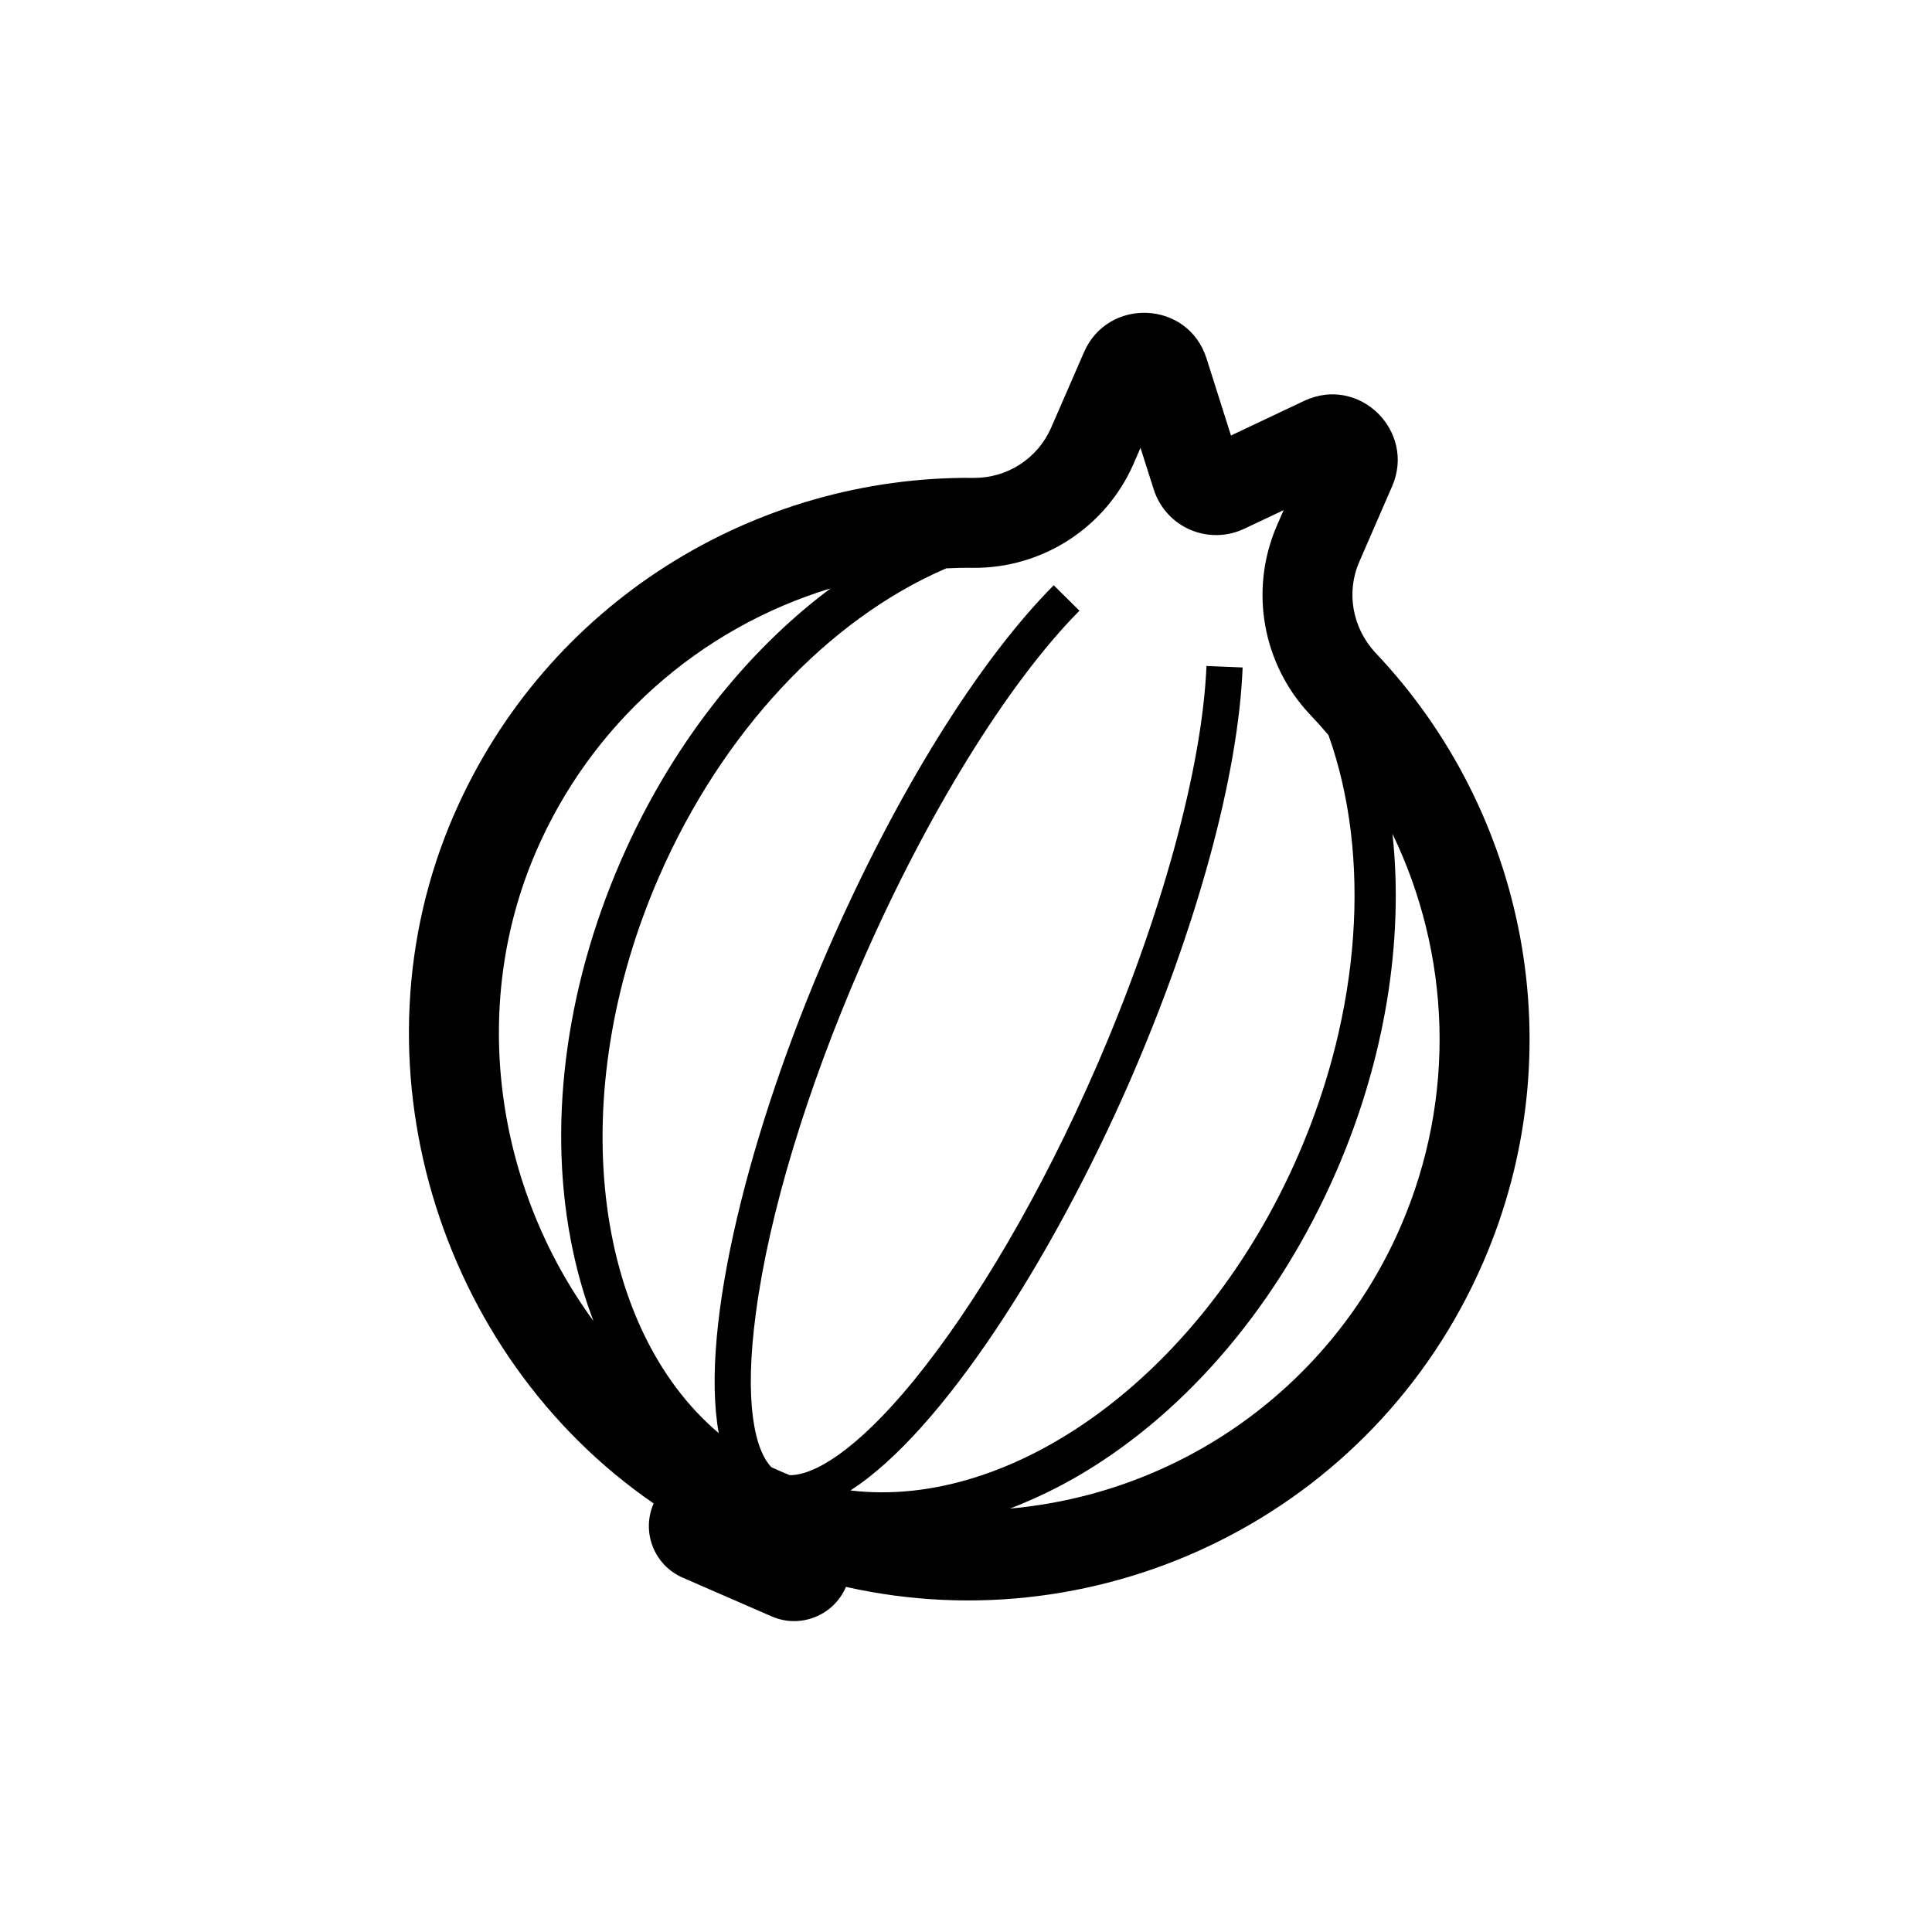 <svg width="60" height="60" viewBox="0 0 60 60" fill="none" xmlns="http://www.w3.org/2000/svg">
<g id="Onion" clip-path="url(#clip0_40_77)">
<path id="Vector" d="M33.665 10.937C34.408 9.23 36.893 9.324 37.47 11.132L38.229 13.525L40.498 12.451C42.214 11.64 43.977 13.394 43.234 15.102L42.214 17.446C41.802 18.391 41.994 19.491 42.715 20.272C47.378 25.184 48.929 32.613 46.051 39.227C42.664 47.01 34.267 51.08 26.272 49.282L26.266 49.295C25.881 50.179 24.852 50.584 23.968 50.2L21.201 48.995C20.317 48.611 19.912 47.581 20.297 46.697L20.3 46.691C13.589 42.078 10.774 32.94 14.097 25.305C16.977 18.688 23.468 14.774 30.242 14.841C30.749 14.845 31.246 14.701 31.672 14.426C32.098 14.151 32.434 13.758 32.639 13.294L33.665 10.937ZM35.419 13.908L35.202 14.408C34.779 15.374 34.081 16.194 33.196 16.768C32.312 17.341 31.278 17.643 30.223 17.635L30.217 17.635C29.939 17.631 29.662 17.637 29.385 17.651C25.712 19.229 22.413 22.754 20.463 27.236C17.503 34.038 18.414 41.204 22.321 44.507C21.72 41.177 23.31 35.013 25.707 29.505C27.803 24.688 30.367 20.548 32.724 18.176L33.523 18.966C31.297 21.211 28.762 25.319 26.744 29.956C25.055 33.837 23.889 37.672 23.478 40.753C23.098 43.558 23.443 45.035 23.958 45.567C24.145 45.652 24.334 45.735 24.523 45.812C25.262 45.825 26.578 45.071 28.371 42.883C30.333 40.476 32.351 37.028 34.046 33.134C36.058 28.509 37.337 23.855 37.468 20.683L38.591 20.729C38.457 24.084 37.179 28.769 35.084 33.585C32.678 39.089 29.255 44.458 26.411 46.287C31.49 46.897 37.357 42.68 40.317 35.878C42.265 31.401 42.598 26.593 41.258 22.831C41.073 22.612 40.882 22.398 40.684 22.19L40.671 22.177C39.95 21.408 39.47 20.445 39.289 19.406C39.108 18.367 39.234 17.299 39.652 16.331L39.864 15.843L38.646 16.419C38.385 16.543 38.101 16.611 37.812 16.617C37.523 16.623 37.236 16.568 36.971 16.455C36.705 16.341 36.466 16.173 36.271 15.96C36.075 15.747 35.928 15.495 35.837 15.221L35.833 15.208L35.419 13.908ZM25.796 18.272C23.773 18.887 21.908 19.934 20.331 21.341C18.753 22.748 17.5 24.481 16.659 26.42C14.542 31.284 15.415 36.91 18.431 41.025C18.171 40.345 17.959 39.623 17.796 38.86C16.988 35.08 17.522 30.772 19.284 26.725C20.805 23.23 23.111 20.274 25.796 18.272ZM31.363 46.85C33.983 46.617 36.492 45.683 38.627 44.145C40.761 42.607 42.441 40.523 43.49 38.11C45.26 34.042 45.034 29.603 43.245 25.896C43.604 29.218 43.012 32.907 41.496 36.389C39.734 40.437 36.946 43.764 33.629 45.749C32.907 46.181 32.149 46.549 31.363 46.85Z" fill="black"/>
</g>
<defs>
<clipPath id="clip0_40_77">
<rect width="44.704" height="44.704" fill="white" transform="translate(18.716 0.687) rotate(23.518)"/>
</clipPath>
</defs>
</svg>
